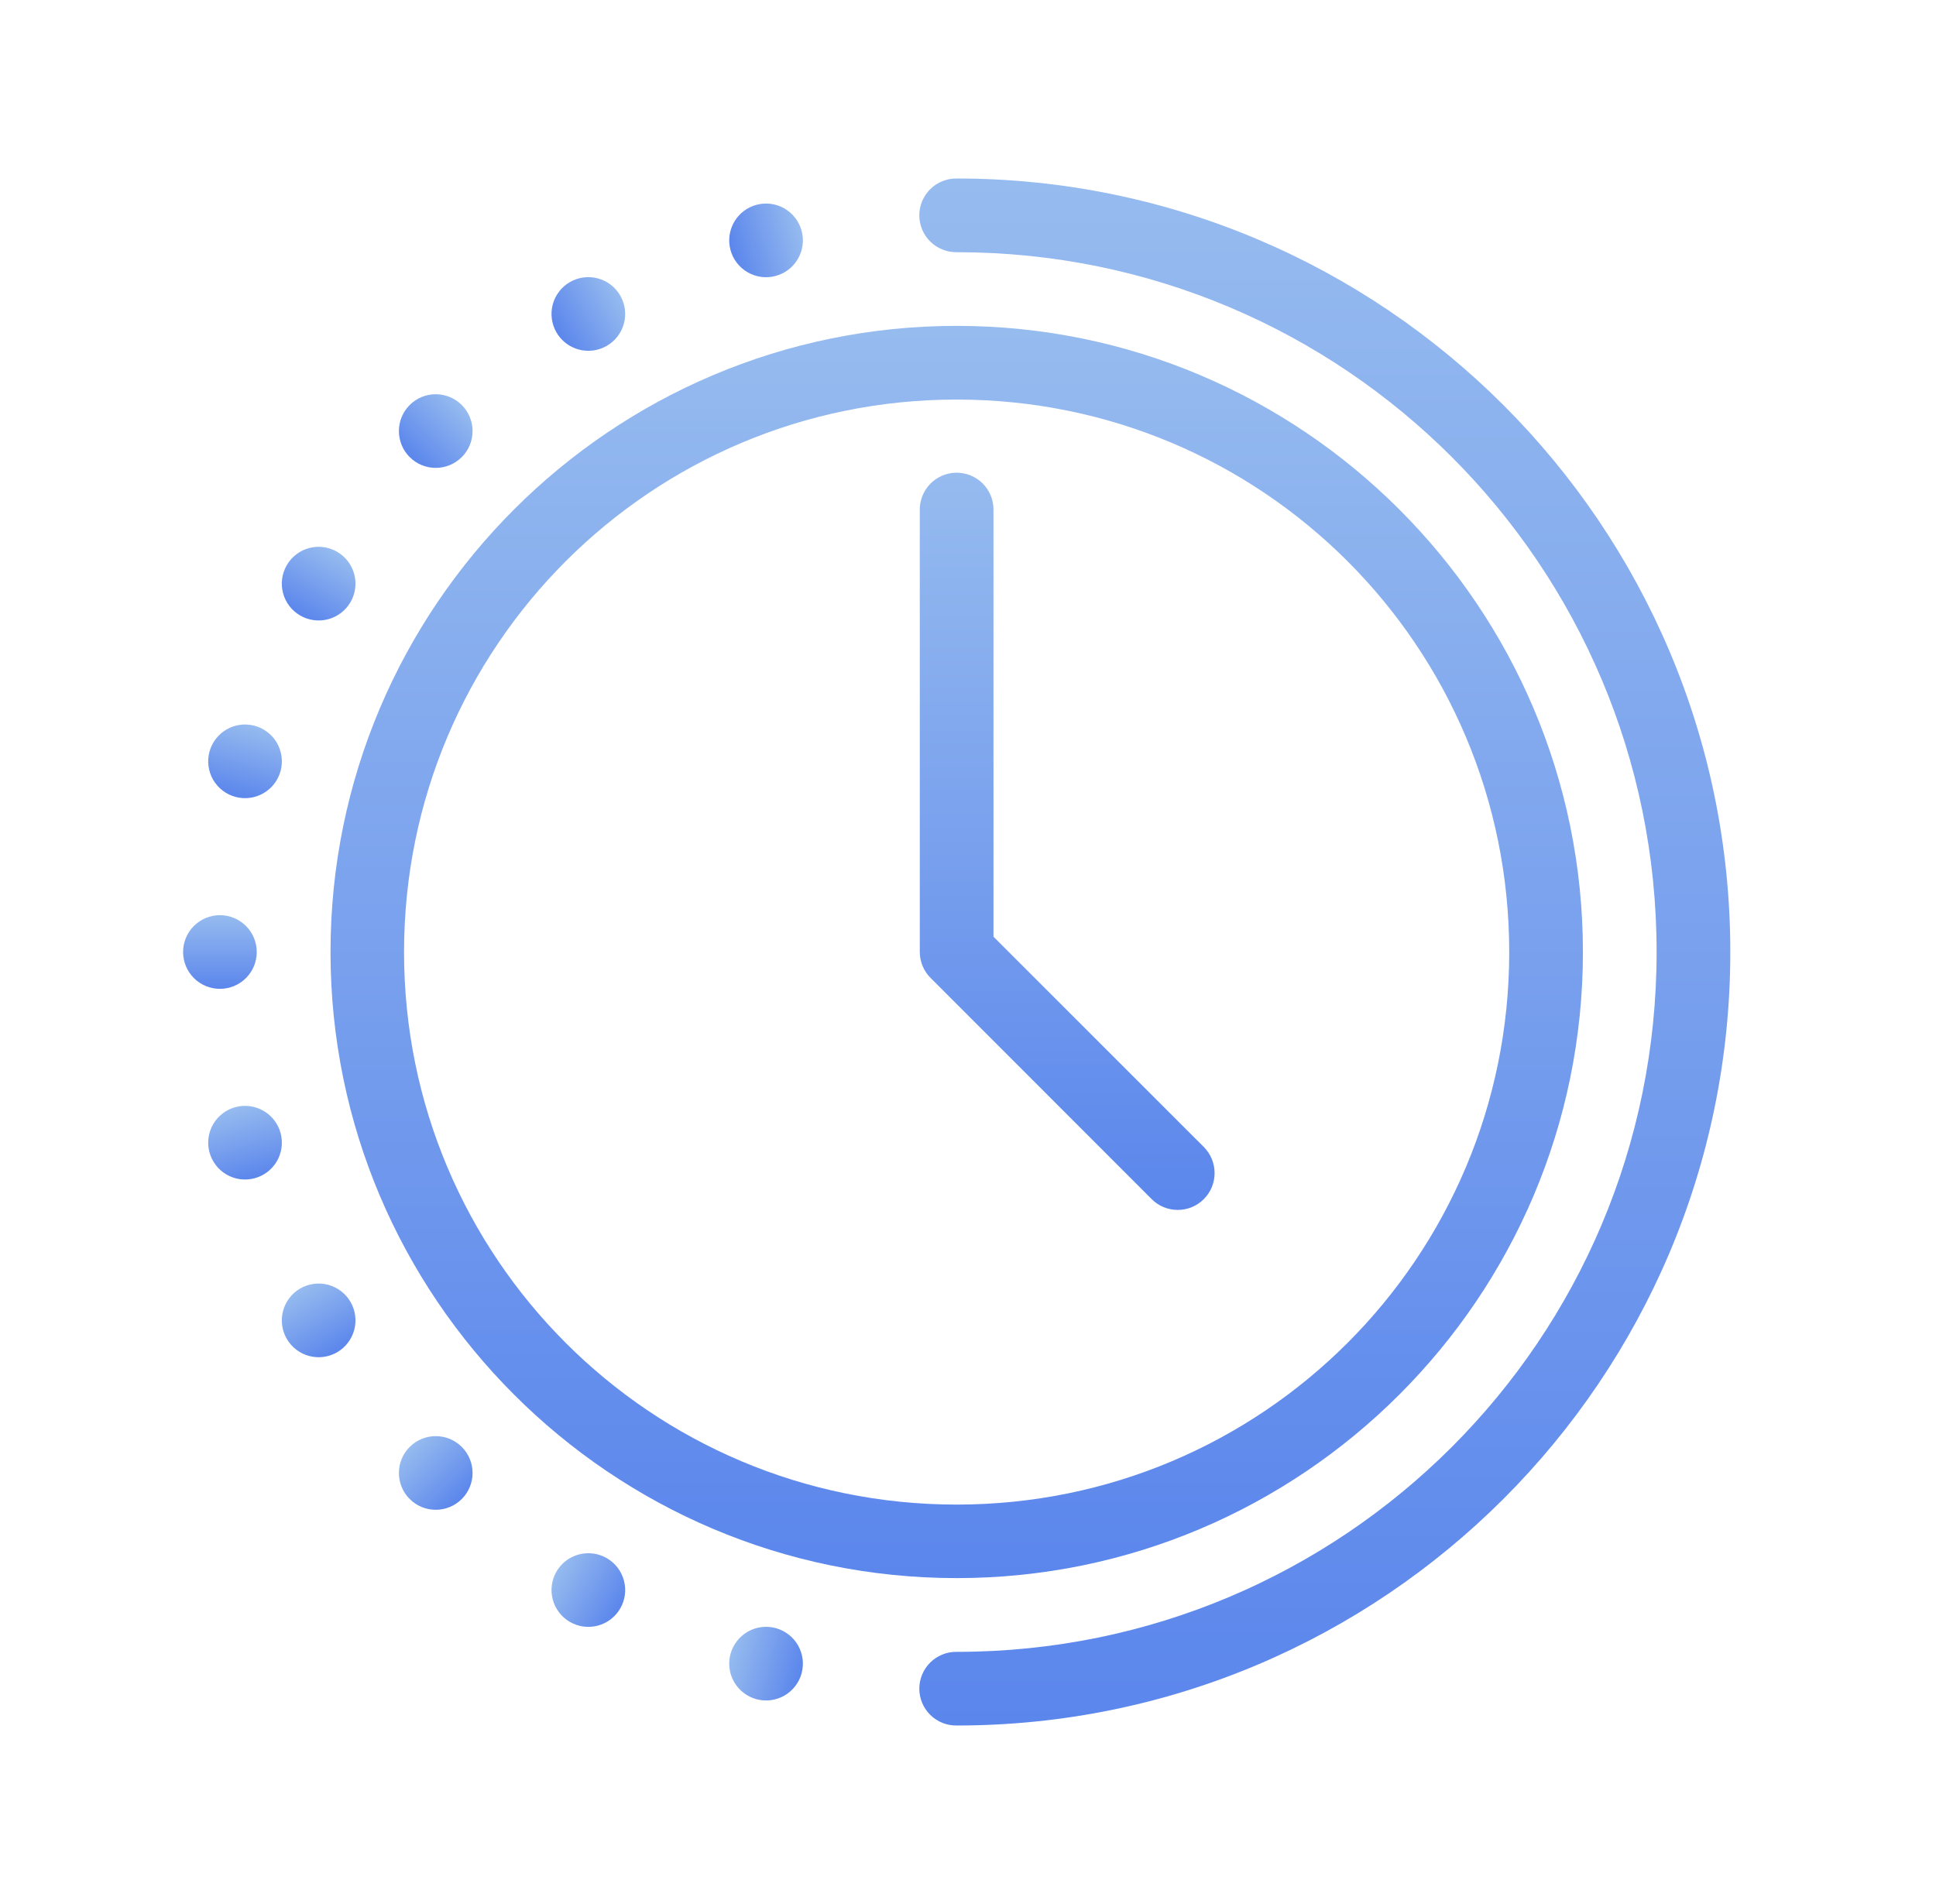 <svg width="61" height="60" viewBox="0 0 61 60" fill="none" xmlns="http://www.w3.org/2000/svg">
<path d="M30.142 10.269C19.258 10.269 10.414 19.118 10.414 30.002C10.414 40.886 19.258 49.73 30.142 49.73C41.026 49.73 49.875 40.886 49.875 30.002C49.875 19.118 41.026 10.269 30.142 10.269ZM30.142 12.591C39.771 12.591 47.553 20.372 47.553 30.002C47.553 39.631 39.771 47.413 30.142 47.413C20.513 47.413 12.731 39.631 12.731 30.002C12.731 20.372 20.513 12.591 30.142 12.591Z" fill="url(#paint0_linear)"/>
<path d="M30.144 5.625C29.99 5.623 29.837 5.651 29.695 5.709C29.552 5.766 29.422 5.851 29.312 5.959C29.203 6.067 29.116 6.196 29.056 6.338C28.997 6.48 28.966 6.632 28.966 6.786C28.966 6.94 28.997 7.092 29.056 7.234C29.116 7.376 29.203 7.505 29.312 7.613C29.422 7.721 29.552 7.806 29.695 7.863C29.837 7.92 29.99 7.949 30.144 7.947C42.337 7.947 52.197 17.807 52.197 30C52.197 42.194 42.337 52.054 30.144 52.054C29.99 52.051 29.837 52.08 29.695 52.137C29.552 52.195 29.422 52.28 29.312 52.388C29.203 52.496 29.116 52.624 29.056 52.766C28.997 52.908 28.966 53.061 28.966 53.214C28.966 53.368 28.997 53.521 29.056 53.663C29.116 53.804 29.203 53.933 29.312 54.041C29.422 54.149 29.552 54.234 29.695 54.292C29.837 54.349 29.99 54.377 30.144 54.375C43.592 54.375 54.519 43.448 54.519 30C54.519 16.552 43.592 5.625 30.144 5.625Z" fill="url(#paint1_linear)"/>
<path d="M8.09 30C8.09 30.308 7.968 30.603 7.75 30.821C7.533 31.038 7.237 31.161 6.93 31.161C6.622 31.161 6.326 31.038 6.109 30.821C5.891 30.603 5.769 30.308 5.769 30C5.769 29.848 5.799 29.697 5.857 29.556C5.915 29.415 6.001 29.287 6.109 29.179C6.217 29.072 6.345 28.986 6.485 28.928C6.626 28.869 6.777 28.839 6.93 28.839C7.082 28.839 7.233 28.869 7.374 28.928C7.515 28.986 7.642 29.072 7.75 29.179C7.858 29.287 7.944 29.415 8.002 29.556C8.06 29.697 8.09 29.848 8.09 30Z" fill="url(#paint2_linear)"/>
<path d="M24.437 8.696C24.29 8.736 24.137 8.746 23.985 8.726C23.834 8.706 23.689 8.656 23.557 8.58C23.425 8.504 23.309 8.402 23.216 8.282C23.123 8.161 23.055 8.023 23.016 7.875C22.936 7.578 22.978 7.261 23.132 6.995C23.286 6.728 23.539 6.533 23.837 6.454C24.134 6.374 24.451 6.416 24.717 6.57C24.984 6.724 25.178 6.977 25.258 7.274C25.298 7.422 25.308 7.575 25.288 7.726C25.268 7.878 25.218 8.023 25.142 8.155C25.066 8.287 24.965 8.403 24.844 8.496C24.723 8.589 24.585 8.657 24.437 8.696Z" fill="url(#paint3_linear)"/>
<path d="M19.118 10.899C18.851 11.053 18.535 11.095 18.237 11.015C17.94 10.935 17.686 10.741 17.532 10.474C17.456 10.342 17.407 10.197 17.387 10.046C17.367 9.894 17.377 9.741 17.416 9.594C17.456 9.446 17.524 9.308 17.617 9.187C17.71 9.066 17.825 8.965 17.957 8.889C18.089 8.812 18.235 8.763 18.386 8.743C18.537 8.723 18.691 8.733 18.838 8.773C18.985 8.812 19.123 8.88 19.244 8.973C19.365 9.066 19.467 9.182 19.543 9.314C19.697 9.58 19.738 9.897 19.659 10.194C19.579 10.492 19.385 10.745 19.118 10.899Z" fill="url(#paint4_linear)"/>
<path d="M14.55 14.404C14.332 14.622 14.037 14.744 13.729 14.744C13.422 14.744 13.126 14.622 12.909 14.404C12.801 14.297 12.715 14.169 12.657 14.028C12.599 13.887 12.569 13.736 12.569 13.584C12.569 13.431 12.599 13.28 12.657 13.139C12.715 12.999 12.801 12.871 12.909 12.763C13.126 12.545 13.422 12.423 13.729 12.423C14.037 12.423 14.332 12.545 14.55 12.763C14.768 12.981 14.89 13.276 14.89 13.584C14.89 13.892 14.768 14.187 14.55 14.404Z" fill="url(#paint5_linear)"/>
<path d="M11.045 18.972C10.891 19.239 10.638 19.433 10.34 19.513C10.043 19.593 9.726 19.551 9.46 19.397C9.328 19.321 9.212 19.22 9.119 19.099C9.026 18.978 8.958 18.84 8.919 18.692C8.879 18.545 8.869 18.392 8.889 18.241C8.909 18.089 8.959 17.944 9.035 17.812C9.111 17.68 9.212 17.564 9.333 17.471C9.454 17.378 9.592 17.31 9.74 17.271C9.887 17.231 10.04 17.221 10.191 17.241C10.343 17.261 10.488 17.311 10.62 17.387C10.887 17.541 11.082 17.794 11.161 18.092C11.241 18.389 11.199 18.706 11.045 18.972Z" fill="url(#paint6_linear)"/>
<path d="M8.842 24.292C8.802 24.439 8.734 24.577 8.641 24.698C8.549 24.819 8.433 24.92 8.301 24.996C8.169 25.073 8.023 25.122 7.872 25.142C7.721 25.162 7.567 25.152 7.42 25.112C7.273 25.073 7.135 25.005 7.014 24.912C6.893 24.819 6.792 24.703 6.715 24.572C6.639 24.439 6.59 24.294 6.57 24.143C6.55 23.992 6.56 23.838 6.599 23.691C6.639 23.544 6.707 23.405 6.8 23.285C6.892 23.164 7.008 23.062 7.14 22.986C7.272 22.91 7.418 22.86 7.569 22.84C7.72 22.82 7.874 22.831 8.021 22.87C8.168 22.909 8.306 22.977 8.427 23.07C8.548 23.163 8.65 23.279 8.726 23.411C8.802 23.543 8.851 23.689 8.871 23.84C8.891 23.991 8.881 24.144 8.842 24.292Z" fill="url(#paint7_linear)"/>
<path d="M8.842 35.708C8.881 35.856 8.891 36.009 8.871 36.16C8.851 36.311 8.802 36.457 8.726 36.589C8.65 36.721 8.548 36.837 8.427 36.93C8.306 37.022 8.168 37.09 8.021 37.13C7.874 37.169 7.72 37.179 7.569 37.16C7.418 37.14 7.272 37.09 7.14 37.014C7.008 36.938 6.892 36.836 6.8 36.715C6.707 36.594 6.639 36.456 6.599 36.309C6.52 36.012 6.561 35.695 6.715 35.428C6.869 35.162 7.123 34.967 7.42 34.888C7.717 34.808 8.034 34.85 8.301 35.004C8.567 35.157 8.762 35.411 8.842 35.708Z" fill="url(#paint8_linear)"/>
<path d="M11.045 41.028C11.199 41.295 11.241 41.611 11.161 41.909C11.081 42.206 10.887 42.46 10.62 42.614C10.354 42.768 10.037 42.809 9.739 42.73C9.442 42.65 9.188 42.455 9.035 42.189C8.958 42.057 8.909 41.911 8.889 41.76C8.869 41.609 8.879 41.455 8.919 41.308C8.958 41.161 9.026 41.023 9.119 40.902C9.212 40.781 9.327 40.679 9.459 40.603C9.726 40.449 10.043 40.408 10.34 40.487C10.637 40.567 10.891 40.761 11.045 41.028Z" fill="url(#paint9_linear)"/>
<path d="M14.55 45.596C14.768 45.813 14.89 46.109 14.89 46.416C14.89 46.724 14.768 47.02 14.55 47.237C14.332 47.455 14.037 47.577 13.729 47.577C13.422 47.577 13.126 47.455 12.909 47.237C12.801 47.13 12.715 47.002 12.657 46.861C12.599 46.72 12.569 46.569 12.569 46.416C12.569 46.264 12.599 46.113 12.657 45.972C12.715 45.831 12.801 45.703 12.909 45.596C13.016 45.488 13.144 45.403 13.285 45.344C13.426 45.286 13.577 45.256 13.729 45.256C13.882 45.256 14.033 45.286 14.174 45.344C14.314 45.403 14.442 45.488 14.55 45.596Z" fill="url(#paint10_linear)"/>
<path d="M19.118 49.101C19.385 49.255 19.579 49.508 19.659 49.806C19.739 50.103 19.697 50.42 19.543 50.686C19.389 50.953 19.136 51.147 18.838 51.227C18.541 51.307 18.224 51.265 17.957 51.111C17.825 51.035 17.71 50.934 17.617 50.812C17.524 50.692 17.456 50.554 17.417 50.406C17.377 50.259 17.367 50.105 17.387 49.954C17.407 49.803 17.456 49.658 17.532 49.526C17.686 49.259 17.94 49.064 18.237 48.985C18.535 48.905 18.852 48.947 19.118 49.101Z" fill="url(#paint11_linear)"/>
<path d="M24.437 51.304C24.585 51.344 24.723 51.412 24.843 51.505C24.965 51.597 25.066 51.713 25.142 51.845C25.218 51.977 25.268 52.123 25.288 52.274C25.308 52.425 25.297 52.578 25.258 52.726C25.219 52.873 25.151 53.011 25.058 53.132C24.965 53.253 24.849 53.354 24.717 53.431C24.585 53.507 24.439 53.556 24.288 53.576C24.137 53.596 23.984 53.586 23.837 53.547C23.689 53.507 23.551 53.439 23.43 53.346C23.309 53.253 23.208 53.138 23.132 53.006C23.055 52.874 23.006 52.728 22.986 52.577C22.966 52.426 22.976 52.272 23.016 52.125C23.055 51.978 23.123 51.84 23.216 51.719C23.309 51.598 23.425 51.496 23.557 51.42C23.689 51.344 23.834 51.294 23.985 51.275C24.137 51.255 24.29 51.265 24.437 51.304Z" fill="url(#paint12_linear)"/>
<path d="M30.125 14.896C29.818 14.901 29.525 15.027 29.311 15.247C29.096 15.467 28.978 15.763 28.981 16.07V30.002C28.983 30.309 29.106 30.604 29.324 30.82L36.286 37.786C36.393 37.894 36.521 37.98 36.662 38.039C36.803 38.097 36.954 38.127 37.107 38.128C37.259 38.128 37.41 38.098 37.551 38.04C37.692 37.982 37.821 37.896 37.929 37.788C38.037 37.681 38.123 37.553 38.181 37.412C38.24 37.271 38.27 37.12 38.27 36.967C38.27 36.815 38.24 36.664 38.182 36.523C38.124 36.382 38.038 36.253 37.931 36.145L31.303 29.518V16.07C31.305 15.915 31.276 15.761 31.217 15.618C31.158 15.474 31.072 15.344 30.962 15.235C30.852 15.125 30.721 15.039 30.578 14.981C30.434 14.923 30.28 14.894 30.125 14.896Z" fill="url(#paint13_linear)"/>
<defs>
<linearGradient id="paint0_linear" x1="30.144" y1="10.269" x2="30.144" y2="49.73" gradientUnits="userSpaceOnUse">
<stop stop-color="#96BBEF"/>
<stop offset="1" stop-color="#5B86EC"/>
</linearGradient>
<linearGradient id="paint1_linear" x1="41.743" y1="5.625" x2="41.743" y2="54.375" gradientUnits="userSpaceOnUse">
<stop stop-color="#96BBEF"/>
<stop offset="1" stop-color="#5B86EC"/>
</linearGradient>
<linearGradient id="paint2_linear" x1="6.93" y1="28.839" x2="6.93" y2="31.161" gradientUnits="userSpaceOnUse">
<stop stop-color="#96BBEF"/>
<stop offset="1" stop-color="#5B86EC"/>
</linearGradient>
<linearGradient id="paint3_linear" x1="25.258" y1="7.274" x2="23.016" y2="7.875" gradientUnits="userSpaceOnUse">
<stop stop-color="#96BBEF"/>
<stop offset="1" stop-color="#5B86EC"/>
</linearGradient>
<linearGradient id="paint4_linear" x1="19.543" y1="9.314" x2="17.532" y2="10.474" gradientUnits="userSpaceOnUse">
<stop stop-color="#96BBEF"/>
<stop offset="1" stop-color="#5B86EC"/>
</linearGradient>
<linearGradient id="paint5_linear" x1="14.55" y1="12.763" x2="12.909" y2="14.404" gradientUnits="userSpaceOnUse">
<stop stop-color="#96BBEF"/>
<stop offset="1" stop-color="#5B86EC"/>
</linearGradient>
<linearGradient id="paint6_linear" x1="10.62" y1="17.387" x2="9.46" y2="19.397" gradientUnits="userSpaceOnUse">
<stop stop-color="#96BBEF"/>
<stop offset="1" stop-color="#5B86EC"/>
</linearGradient>
<linearGradient id="paint7_linear" x1="8.021" y1="22.87" x2="7.42" y2="25.112" gradientUnits="userSpaceOnUse">
<stop stop-color="#96BBEF"/>
<stop offset="1" stop-color="#5B86EC"/>
</linearGradient>
<linearGradient id="paint8_linear" x1="7.42" y1="34.888" x2="8.021" y2="37.13" gradientUnits="userSpaceOnUse">
<stop stop-color="#96BBEF"/>
<stop offset="1" stop-color="#5B86EC"/>
</linearGradient>
<linearGradient id="paint9_linear" x1="9.459" y1="40.603" x2="10.62" y2="42.614" gradientUnits="userSpaceOnUse">
<stop stop-color="#96BBEF"/>
<stop offset="1" stop-color="#5B86EC"/>
</linearGradient>
<linearGradient id="paint10_linear" x1="12.909" y1="45.596" x2="14.55" y2="47.237" gradientUnits="userSpaceOnUse">
<stop stop-color="#96BBEF"/>
<stop offset="1" stop-color="#5B86EC"/>
</linearGradient>
<linearGradient id="paint11_linear" x1="17.532" y1="49.526" x2="19.543" y2="50.686" gradientUnits="userSpaceOnUse">
<stop stop-color="#96BBEF"/>
<stop offset="1" stop-color="#5B86EC"/>
</linearGradient>
<linearGradient id="paint12_linear" x1="23.016" y1="52.125" x2="25.258" y2="52.726" gradientUnits="userSpaceOnUse">
<stop stop-color="#96BBEF"/>
<stop offset="1" stop-color="#5B86EC"/>
</linearGradient>
<linearGradient id="paint13_linear" x1="33.626" y1="14.896" x2="33.626" y2="38.128" gradientUnits="userSpaceOnUse">
<stop stop-color="#96BBEF"/>
<stop offset="1" stop-color="#5B86EC"/>
</linearGradient>
</defs>
</svg>

